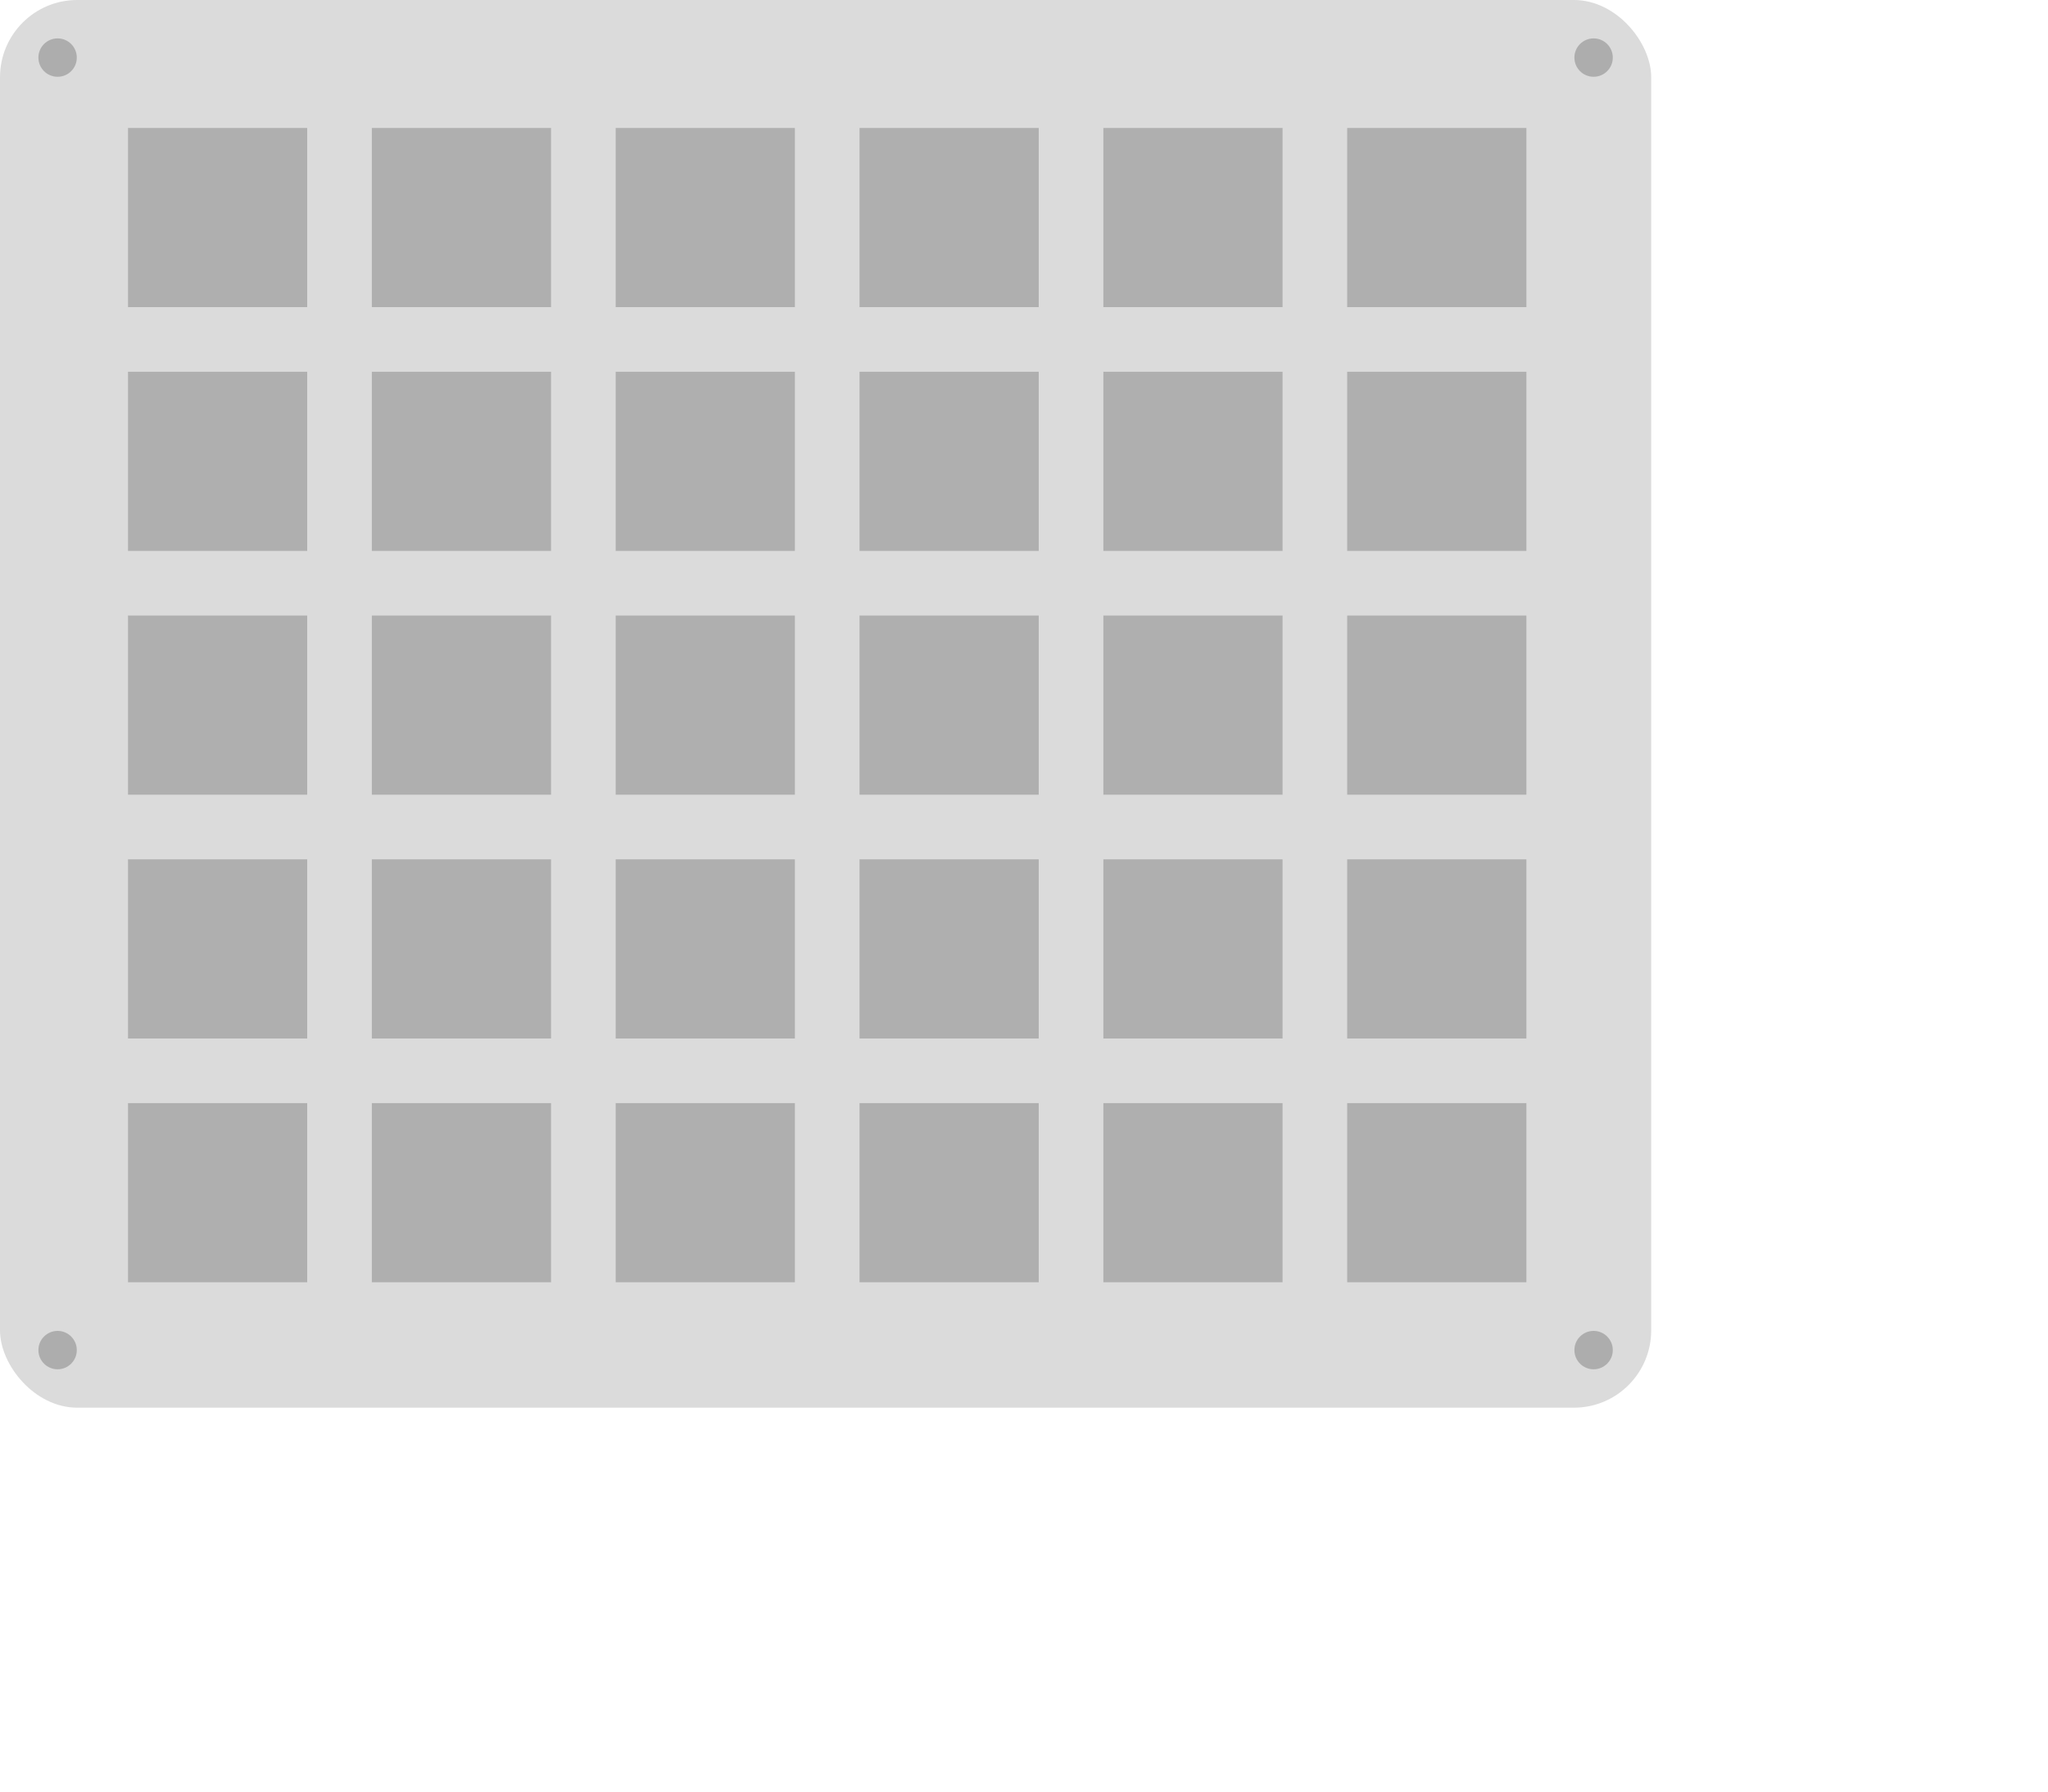 <?xml version="1.0" encoding="UTF-8" standalone="no"?>
<!-- Created with Inkscape (http://www.inkscape.org/) -->

<svg
   width="160mm"
   height="140mm"
   viewBox="0 0 160 140"
   version="1.1"
   id="svg1"
   inkscape:version="1.3.2 (091e20e, 2023-11-25, custom)"
   sodipodi:docname="plate.svg"
   xml:space="preserve"
   xmlns:inkscape="http://www.inkscape.org/namespaces/inkscape"
   xmlns:sodipodi="http://sodipodi.sourceforge.net/DTD/sodipodi-0.dtd"
   xmlns="http://www.w3.org/2000/svg"
   xmlns:svg="http://www.w3.org/2000/svg"><sodipodi:namedview
     id="namedview1"
     pagecolor="#ffffff"
     bordercolor="#000000"
     borderopacity="0.25"
     inkscape:showpageshadow="2"
     inkscape:pageopacity="0.0"
     inkscape:pagecheckerboard="0"
     inkscape:deskcolor="#d1d1d1"
     inkscape:document-units="mm"
     showgrid="true"
     inkscape:zoom="1.6122035"
     inkscape:cx="328.43248"
     inkscape:cy="142.35176"
     inkscape:window-width="2560"
     inkscape:window-height="1369"
     inkscape:window-x="3832"
     inkscape:window-y="-8"
     inkscape:window-maximized="1"
     inkscape:current-layer="layer1"><inkscape:grid
       id="grid1"
       units="mm"
       originx="0"
       originy="0"
       spacingx="1"
       spacingy="1"
       empcolor="#0099e5"
       empopacity="0.302"
       color="#0099e5"
       opacity="0.149"
       empspacing="5"
       dotted="false"
       gridanglex="30"
       gridanglez="30"
       visible="true" /></sodipodi:namedview><defs
     id="defs1"><linearGradient
       id="linearGradient24"
       inkscape:swatch="gradient"><stop
         style="stop-color:#000000;stop-opacity:1;"
         offset="0"
         id="stop25" /><stop
         style="stop-color:#000000;stop-opacity:0;"
         offset="1"
         id="stop26" /></linearGradient><linearGradient
       id="swatch20"
       inkscape:swatch="solid"><stop
         style="stop-color:#000000;stop-opacity:1;"
         offset="0"
         id="stop20" /></linearGradient><linearGradient
       id="swatch5"
       inkscape:swatch="solid"><stop
         style="stop-color:#3f3f3f;stop-opacity:1;"
         offset="0"
         id="stop5" /></linearGradient></defs><g
     inkscape:label="Layer 1"
     inkscape:groupmode="layer"
     id="layer1"><rect
       style="opacity:1;fill:#dbdbdb;fill-opacity:1;stroke:none;stroke-width:0.105;stroke-dasharray:none;stroke-opacity:1"
       id="rect16"
       width="129"
       x="-1.7763568e-15"
       y="-1.7763568e-15"
       height="110"
       rx="6.033"
       ry="6.041"
       inkscape:label="case" /><g
       id="g26"
       inkscape:label="switch-cutout-locations"
       transform="translate(-9,-39)"
       style="fill:#000000;fill-opacity:0.2"><rect
         style="opacity:1;fill:#000000;fill-opacity:0.2;stroke:none;stroke-width:0;stroke-dasharray:none;stroke-dashoffset:0;stroke-opacity:1"
         id="rect18"
         width="14"
         height="14"
         x="19"
         y="49"
         inkscape:label="sc1" /><rect
         style="opacity:1;fill:#000000;fill-opacity:0.2;stroke:none;stroke-width:0;stroke-dasharray:none;stroke-dashoffset:0;stroke-opacity:1"
         id="rect18-3"
         width="14"
         height="14"
         x="19"
         y="49"
         inkscape:label="sc2"
         transform="translate(19.05)" /><rect
         style="opacity:1;fill:#000000;fill-opacity:0.2;stroke:none;stroke-width:0;stroke-dasharray:none;stroke-dashoffset:0;stroke-opacity:1"
         id="rect18-7"
         width="14"
         height="14"
         x="19"
         y="49"
         inkscape:label="sc3"
         transform="translate(38.1)" /><rect
         style="opacity:1;fill:#000000;fill-opacity:0.2;stroke:none;stroke-width:0;stroke-dasharray:none;stroke-dashoffset:0;stroke-opacity:1"
         id="rect18-0"
         width="14"
         height="14"
         x="19"
         y="49"
         inkscape:label="sc4"
         transform="translate(57.15)" /><rect
         style="opacity:1;fill:#000000;fill-opacity:0.2;stroke:none;stroke-width:0;stroke-dasharray:none;stroke-dashoffset:0;stroke-opacity:1"
         id="rect18-5"
         width="14"
         height="14"
         x="19"
         y="49"
         inkscape:label="sc5"
         transform="translate(76.2)" /><rect
         style="opacity:1;fill:#000000;fill-opacity:0.2;stroke:none;stroke-width:0;stroke-dasharray:none;stroke-dashoffset:0;stroke-opacity:1"
         id="rect18-57"
         width="14"
         height="14"
         x="19"
         y="49"
         inkscape:label="sc6"
         transform="translate(95.25)" /><rect
         style="fill:#000000;fill-opacity:0.2;stroke:none;stroke-width:0;stroke-dasharray:none;stroke-dashoffset:0;stroke-opacity:1"
         id="rect18-70"
         width="14"
         height="14"
         x="19"
         y="68.05"
         inkscape:label="sc7" /><rect
         style="fill:#000000;fill-opacity:0.2;stroke:none;stroke-width:0;stroke-dasharray:none;stroke-dashoffset:0;stroke-opacity:1"
         id="rect18-3-4"
         width="14"
         height="14"
         x="38.05"
         y="68.05"
         inkscape:label="sc8" /><rect
         style="fill:#000000;fill-opacity:0.2;stroke:none;stroke-width:0;stroke-dasharray:none;stroke-dashoffset:0;stroke-opacity:1"
         id="rect18-7-8"
         width="14"
         height="14"
         x="57.1"
         y="68.05"
         inkscape:label="sc9" /><rect
         style="fill:#000000;fill-opacity:0.2;stroke:none;stroke-width:0;stroke-dasharray:none;stroke-dashoffset:0;stroke-opacity:1"
         id="rect18-0-1"
         width="14"
         height="14"
         x="76.15"
         y="68.05"
         inkscape:label="sc10" /><rect
         style="fill:#000000;fill-opacity:0.2;stroke:none;stroke-width:0;stroke-dasharray:none;stroke-dashoffset:0;stroke-opacity:1"
         id="rect18-5-5"
         width="14"
         height="14"
         x="95.2"
         y="68.05"
         inkscape:label="sc11" /><rect
         style="fill:#000000;fill-opacity:0.2;stroke:none;stroke-width:0;stroke-dasharray:none;stroke-dashoffset:0;stroke-opacity:1"
         id="rect18-57-7"
         width="14"
         height="14"
         x="114.25"
         y="68.05"
         inkscape:label="sc12" /><rect
         style="fill:#000000;fill-opacity:0.2;stroke:none;stroke-width:0;stroke-dasharray:none;stroke-dashoffset:0;stroke-opacity:1"
         id="rect18-707"
         width="14"
         height="14"
         x="19"
         y="87.1"
         inkscape:label="sc13" /><rect
         style="fill:#000000;fill-opacity:0.2;stroke:none;stroke-width:0;stroke-dasharray:none;stroke-dashoffset:0;stroke-opacity:1"
         id="rect18-3-1"
         width="14"
         height="14"
         x="38.05"
         y="87.1"
         inkscape:label="sc14" /><rect
         style="fill:#000000;fill-opacity:0.2;stroke:none;stroke-width:0;stroke-dasharray:none;stroke-dashoffset:0;stroke-opacity:1"
         id="rect18-7-0"
         width="14"
         height="14"
         x="57.1"
         y="87.1"
         inkscape:label="sc15" /><rect
         style="fill:#000000;fill-opacity:0.2;stroke:none;stroke-width:0;stroke-dasharray:none;stroke-dashoffset:0;stroke-opacity:1"
         id="rect18-0-0"
         width="14"
         height="14"
         x="76.15"
         y="87.1"
         inkscape:label="sc16" /><rect
         style="fill:#000000;fill-opacity:0.2;stroke:none;stroke-width:0;stroke-dasharray:none;stroke-dashoffset:0;stroke-opacity:1"
         id="rect18-5-55"
         width="14"
         height="14"
         x="95.2"
         y="87.1"
         inkscape:label="sc17" /><rect
         style="fill:#000000;fill-opacity:0.2;stroke:none;stroke-width:0;stroke-dasharray:none;stroke-dashoffset:0;stroke-opacity:1"
         id="rect18-57-1"
         width="14"
         height="14"
         x="114.25"
         y="87.1"
         inkscape:label="sc18" /><rect
         style="fill:#000000;fill-opacity:0.2;stroke:none;stroke-width:0;stroke-dasharray:none;stroke-dashoffset:0;stroke-opacity:1"
         id="rect18-707-9"
         width="14"
         height="14"
         x="19"
         y="106.15"
         inkscape:label="sc19" /><rect
         style="fill:#000000;fill-opacity:0.2;stroke:none;stroke-width:0;stroke-dasharray:none;stroke-dashoffset:0;stroke-opacity:1"
         id="rect18-3-1-4"
         width="14"
         height="14"
         x="38.05"
         y="106.15"
         inkscape:label="sc20" /><rect
         style="fill:#000000;fill-opacity:0.2;stroke:none;stroke-width:0;stroke-dasharray:none;stroke-dashoffset:0;stroke-opacity:1"
         id="rect18-7-0-5"
         width="14"
         height="14"
         x="57.1"
         y="106.15"
         inkscape:label="sc21" /><rect
         style="fill:#000000;fill-opacity:0.2;stroke:none;stroke-width:0;stroke-dasharray:none;stroke-dashoffset:0;stroke-opacity:1"
         id="rect18-0-0-3"
         width="14"
         height="14"
         x="76.15"
         y="106.15"
         inkscape:label="sc22" /><rect
         style="fill:#000000;fill-opacity:0.2;stroke:none;stroke-width:0;stroke-dasharray:none;stroke-dashoffset:0;stroke-opacity:1"
         id="rect18-5-55-6"
         width="14"
         height="14"
         x="95.2"
         y="106.15"
         inkscape:label="sc23" /><rect
         style="fill:#000000;fill-opacity:0.2;stroke:none;stroke-width:0;stroke-dasharray:none;stroke-dashoffset:0;stroke-opacity:1"
         id="rect18-57-1-6"
         width="14"
         height="14"
         x="114.25"
         y="106.15"
         inkscape:label="sc24" /><rect
         style="fill:#000000;fill-opacity:0.2;stroke:none;stroke-width:0;stroke-dasharray:none;stroke-dashoffset:0;stroke-opacity:1"
         id="rect18-707-9-4"
         width="14"
         height="14"
         x="19"
         y="125.2"
         inkscape:label="sc25" /><rect
         style="fill:#000000;fill-opacity:0.2;stroke:none;stroke-width:0;stroke-dasharray:none;stroke-dashoffset:0;stroke-opacity:1"
         id="rect18-3-1-4-1"
         width="14"
         height="14"
         x="38.05"
         y="125.2"
         inkscape:label="sc26" /><rect
         style="fill:#000000;fill-opacity:0.2;stroke:none;stroke-width:0;stroke-dasharray:none;stroke-dashoffset:0;stroke-opacity:1"
         id="rect18-7-0-5-8"
         width="14"
         height="14"
         x="57.1"
         y="125.2"
         inkscape:label="sc27" /><rect
         style="fill:#000000;fill-opacity:0.2;stroke:none;stroke-width:0;stroke-dasharray:none;stroke-dashoffset:0;stroke-opacity:1"
         id="rect18-0-0-3-6"
         width="14"
         height="14"
         x="76.15"
         y="125.2"
         inkscape:label="sc28" /><rect
         style="fill:#000000;fill-opacity:0.2;stroke:none;stroke-width:0;stroke-dasharray:none;stroke-dashoffset:0;stroke-opacity:1"
         id="rect18-5-55-6-4"
         width="14"
         height="14"
         x="95.2"
         y="125.2"
         inkscape:label="sc29" /><rect
         style="fill:#000000;fill-opacity:0.2;stroke:none;stroke-width:0;stroke-dasharray:none;stroke-dashoffset:0;stroke-opacity:1"
         id="rect18-57-1-6-2"
         width="14"
         height="14"
         x="114.25"
         y="125.2"
         inkscape:label="sc30" /></g><circle
       style="opacity:1;fill:#8f8f8f;fill-opacity:0.591;stroke:none;stroke-width:0.13;stroke-dasharray:0.522, 1.043;stroke-dashoffset:0;stroke-opacity:1"
       id="path26"
       cx="4.5"
       cy="4.5"
       inkscape:label="screw-1"
       r="1.5" /><circle
       style="fill:#8f8f8f;fill-opacity:0.591;stroke:none;stroke-width:0.13;stroke-dasharray:0.522, 1.043;stroke-dashoffset:0;stroke-opacity:1"
       id="path26-4"
       cx="4.5"
       cy="105.5"
       inkscape:label="screw-3"
       r="1.5" /><circle
       style="fill:#8f8f8f;fill-opacity:0.591;stroke:none;stroke-width:0.13;stroke-dasharray:0.522, 1.043;stroke-dashoffset:0;stroke-opacity:1"
       id="path26-4-9"
       cx="124.5"
       cy="105.5"
       inkscape:label="screw-4"
       r="1.5" /><circle
       style="fill:#8f8f8f;fill-opacity:0.591;stroke:none;stroke-width:0.13;stroke-dasharray:0.522, 1.043;stroke-dashoffset:0;stroke-opacity:1"
       id="path26-7"
       cx="124.5"
       cy="4.5"
       inkscape:label="screw-2"
       r="1.5" /></g></svg>
